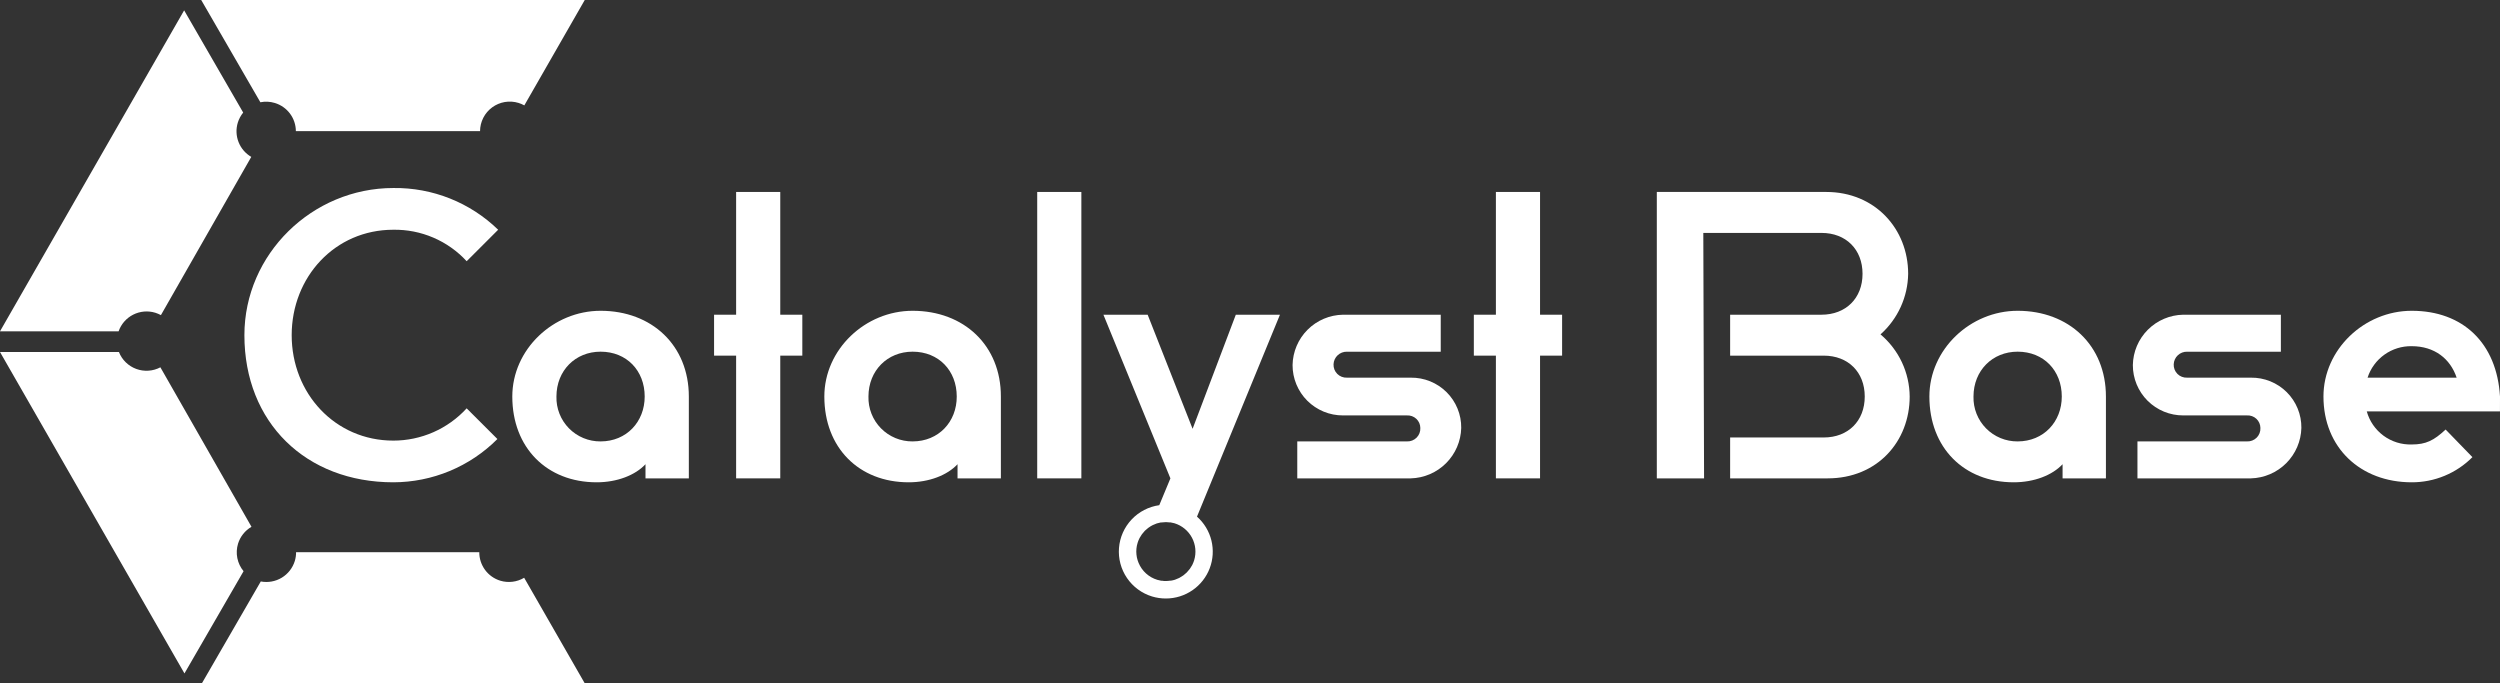 <svg width="300" height="82" viewBox="0 0 300 82" fill="none" xmlns="http://www.w3.org/2000/svg">
<rect x="0" y="0" width="300" height="82" fill="#333333" stroke="none"/>
<path d="M47.194 27.569C48.846 27.542 50.484 27.865 52.002 28.516C53.52 29.167 54.883 30.131 56 31.346L59.779 27.569C56.418 24.301 51.894 22.5 47.202 22.562C37.462 22.562 29.328 30.493 29.328 40.221C29.328 50.703 36.703 57.876 47.202 57.876C49.523 57.872 51.82 57.411 53.963 56.52C56.105 55.629 58.051 54.325 59.688 52.683L56 49.001C54.883 50.221 53.524 51.195 52.009 51.862C50.495 52.528 48.858 52.873 47.202 52.873C40.204 52.873 35.002 47.208 35.002 40.221C35.002 33.235 40.196 27.569 47.194 27.569Z" fill="white"/>
<path d="M72.07 37.294C66.396 37.294 61.476 41.919 61.476 47.585C61.476 53.722 65.624 57.876 71.597 57.876C74.053 57.876 76.231 57.027 77.459 55.706V57.404H82.661V47.585C82.661 41.447 78.218 37.294 72.07 37.294ZM72.07 52.969C71.365 52.975 70.665 52.84 70.013 52.57C69.362 52.3 68.771 51.903 68.276 51.4C67.782 50.898 67.394 50.301 67.136 49.645C66.877 48.99 66.754 48.289 66.773 47.585C66.773 44.471 69.042 42.201 72.07 42.201C75.19 42.201 77.363 44.466 77.363 47.585C77.363 50.608 75.19 52.969 72.07 52.969Z" fill="white"/>
<path d="M93.632 23.035H88.335V37.766H85.689V42.677H88.335V57.404H93.632V42.677H96.279V37.766H93.632V23.035Z" fill="white"/>
<path d="M109.512 37.294C103.837 37.294 98.921 41.919 98.921 47.585C98.921 53.722 103.07 57.876 109.039 57.876C111.499 57.876 113.672 57.027 114.904 55.706V57.404H120.106V47.585C120.114 41.447 115.668 37.294 109.512 37.294ZM109.512 52.969C108.806 52.975 108.107 52.84 107.455 52.57C106.803 52.3 106.212 51.903 105.718 51.4C105.223 50.898 104.835 50.301 104.577 49.645C104.319 48.99 104.196 48.289 104.215 47.585C104.215 44.471 106.488 42.201 109.512 42.201C112.635 42.201 114.809 44.466 114.809 47.585C114.817 50.608 112.644 52.969 109.512 52.969Z" fill="white"/>
<path d="M129.763 23.035H124.466V57.404H129.763V23.035Z" fill="white"/>
<path d="M148.297 37.766L143.112 51.457L137.719 37.766H132.41L140.449 57.404L139.113 60.622C137.843 60.8 136.672 61.406 135.793 62.339C134.914 63.271 134.38 64.475 134.279 65.752C134.178 67.028 134.516 68.301 135.237 69.36C135.959 70.419 137.02 71.201 138.246 71.576C138.784 71.739 139.343 71.821 139.905 71.82C141.047 71.82 142.162 71.473 143.101 70.825C144.041 70.177 144.761 69.26 145.166 68.194C145.571 67.129 145.641 65.965 145.369 64.858C145.096 63.751 144.493 62.754 143.639 61.997L153.594 37.766H148.297ZM143.299 67.232C143.246 67.4 143.18 67.565 143.104 67.725L143.058 67.82C142.981 67.963 142.895 68.101 142.801 68.234L142.747 68.304C142.653 68.43 142.55 68.549 142.44 68.66L142.407 68.698C142.289 68.813 142.165 68.921 142.033 69.021L141.95 69.079C141.819 69.174 141.68 69.26 141.536 69.336L141.478 69.365C141.343 69.431 141.204 69.489 141.063 69.538L140.992 69.567C140.836 69.617 140.677 69.654 140.515 69.679H140.416C140.25 69.706 140.082 69.719 139.914 69.721H139.876C139.735 69.721 139.59 69.721 139.462 69.688H139.341C139.184 69.663 139.029 69.627 138.877 69.58C138.374 69.428 137.911 69.167 137.522 68.814C137.134 68.462 136.828 68.027 136.628 67.542C136.54 67.331 136.472 67.112 136.425 66.888C136.402 66.776 136.386 66.662 136.375 66.548C136.324 66.076 136.371 65.598 136.512 65.144C136.563 64.975 136.629 64.81 136.707 64.652L136.753 64.556C136.829 64.412 136.915 64.274 137.01 64.142L137.064 64.072C137.157 63.945 137.258 63.825 137.367 63.712C137.379 63.702 137.39 63.69 137.4 63.678C137.518 63.562 137.644 63.454 137.777 63.355L137.86 63.297C137.992 63.202 138.131 63.116 138.275 63.041L138.333 63.012C138.468 62.946 138.606 62.887 138.748 62.838L138.823 62.809C138.978 62.759 139.136 62.721 139.296 62.693H139.399C139.566 62.67 139.733 62.657 139.901 62.656H139.939C140.077 62.657 140.216 62.668 140.353 62.689H140.474C140.631 62.714 140.786 62.748 140.938 62.792C141.84 63.07 142.594 63.693 143.037 64.525C143.479 65.357 143.573 66.331 143.299 67.232Z" fill="white"/>
<path d="M169.291 45.319H161.634C161.42 45.329 161.206 45.294 161.007 45.216C160.807 45.139 160.626 45.021 160.475 44.87C160.323 44.719 160.205 44.538 160.127 44.339C160.05 44.139 160.015 43.926 160.024 43.713C160.04 43.301 160.218 42.912 160.519 42.63C160.82 42.347 161.221 42.195 161.634 42.205H172.888V37.766H161.161C159.564 37.792 158.04 38.437 156.911 39.565C155.781 40.692 155.135 42.214 155.108 43.808C155.106 44.602 155.26 45.389 155.564 46.123C155.867 46.858 156.312 47.525 156.875 48.087C157.438 48.648 158.106 49.093 158.841 49.396C159.577 49.699 160.365 49.853 161.161 49.85H168.831C169.037 49.838 169.244 49.869 169.438 49.939C169.632 50.01 169.81 50.119 169.961 50.261C170.111 50.402 170.232 50.573 170.314 50.762C170.396 50.951 170.439 51.155 170.44 51.362C170.45 51.575 170.414 51.788 170.337 51.988C170.259 52.187 170.141 52.368 169.99 52.519C169.838 52.67 169.657 52.788 169.458 52.865C169.258 52.943 169.044 52.978 168.831 52.969H155.673V57.404H169.291C170.885 57.362 172.402 56.711 173.528 55.585C174.655 54.459 175.307 52.945 175.347 51.353C175.356 50.558 175.206 49.768 174.904 49.031C174.603 48.294 174.157 47.625 173.593 47.063C173.028 46.5 172.357 46.056 171.618 45.757C170.88 45.458 170.088 45.309 169.291 45.319Z" fill="white"/>
<path d="M184.805 23.035H179.508V37.766H176.861V42.677H179.508V57.404H184.805V42.677H187.452V37.766H184.805V23.035Z" fill="white"/>
<path d="M225.661 40.126C226.688 39.209 227.513 38.089 228.084 36.838C228.655 35.586 228.96 34.229 228.979 32.854C228.979 27.47 225.005 23.035 219.144 23.035H198.818V57.408H204.488L204.397 27.95H218.584C221.517 27.95 223.504 29.934 223.504 32.858C223.504 35.782 221.512 37.766 218.567 37.766H207.616V42.677H218.849C221.782 42.677 223.769 44.657 223.769 47.585C223.769 50.513 221.782 52.497 218.849 52.497H207.616V57.404H219.322C225.283 57.404 229.162 52.969 229.162 47.585C229.151 46.163 228.833 44.761 228.229 43.473C227.624 42.186 226.748 41.044 225.661 40.126Z" fill="white"/>
<path d="M242.116 37.294C236.442 37.294 231.526 41.919 231.526 47.585C231.526 53.722 235.674 57.876 241.644 57.876C244.103 57.876 246.277 57.027 247.509 55.706V57.404H252.711V47.585C252.711 41.447 248.264 37.294 242.116 37.294ZM242.116 52.969C241.411 52.975 240.711 52.84 240.059 52.57C239.408 52.3 238.817 51.903 238.322 51.4C237.828 50.898 237.44 50.301 237.182 49.645C236.924 48.99 236.8 48.289 236.819 47.585C236.819 44.471 239.092 42.201 242.116 42.201C245.24 42.201 247.414 44.466 247.414 47.585C247.414 50.608 245.24 52.969 242.116 52.969Z" fill="white"/>
<path d="M270.112 45.319H262.451C262.237 45.329 262.024 45.294 261.824 45.216C261.625 45.139 261.444 45.021 261.293 44.87C261.142 44.718 261.024 44.537 260.947 44.338C260.87 44.139 260.835 43.926 260.845 43.713C260.862 43.301 261.039 42.913 261.339 42.631C261.639 42.349 262.039 42.196 262.451 42.205H273.705V37.766H261.978C260.384 37.796 258.864 38.444 257.738 39.571C256.613 40.697 255.969 42.217 255.942 43.808C255.94 44.602 256.094 45.389 256.397 46.123C256.701 46.858 257.146 47.525 257.709 48.087C258.271 48.648 258.94 49.093 259.675 49.396C260.411 49.699 261.199 49.853 261.994 49.85H269.631C269.838 49.837 270.045 49.866 270.239 49.936C270.434 50.005 270.613 50.114 270.764 50.255C270.915 50.395 271.036 50.565 271.12 50.754C271.203 50.943 271.247 51.147 271.249 51.353C271.26 51.569 271.225 51.783 271.148 51.984C271.07 52.185 270.951 52.367 270.799 52.519C270.647 52.672 270.464 52.79 270.263 52.867C270.062 52.945 269.847 52.979 269.631 52.969H256.494V57.404H270.112C271.705 57.361 273.221 56.71 274.347 55.584C275.473 54.458 276.124 52.944 276.165 51.353C276.174 50.558 276.024 49.768 275.723 49.031C275.422 48.294 274.977 47.625 274.413 47.063C273.849 46.501 273.178 46.056 272.439 45.757C271.701 45.458 270.909 45.309 270.112 45.319Z" fill="white"/>
<path d="M300 47.585C299.623 41.166 295.553 37.294 289.406 37.294C283.731 37.294 278.815 41.919 278.815 47.585C278.815 53.722 283.258 57.876 289.406 57.876C290.759 57.88 292.101 57.615 293.351 57.096C294.602 56.578 295.736 55.817 296.69 54.857L293.475 51.544C292.056 52.865 291.11 53.337 289.406 53.337C288.192 53.374 287 53.003 286.023 52.284C285.045 51.564 284.337 50.538 284.013 49.37H299.996L300 47.585ZM284.108 45.319C284.469 44.206 285.178 43.237 286.132 42.557C287.086 41.877 288.234 41.521 289.406 41.542C292.147 41.542 294.039 43.054 294.798 45.319H284.108Z" fill="white"/>
<path d="M32.982 12.358C33.709 12.578 34.346 13.025 34.8 13.633C35.254 14.242 35.501 14.979 35.504 15.737H57.606C57.608 15.181 57.741 14.634 57.994 14.138C58.246 13.643 58.612 13.213 59.06 12.884C59.509 12.555 60.029 12.335 60.578 12.242C61.127 12.149 61.69 12.186 62.223 12.35C62.465 12.424 62.698 12.524 62.919 12.648L70.171 0H24.146L31.244 12.271C31.822 12.156 32.419 12.185 32.982 12.358Z" fill="white"/>
<path d="M18.634 37.529C18.868 37.602 19.094 37.698 19.31 37.815L30.153 18.827C29.459 18.424 28.921 17.8 28.628 17.054C28.334 16.308 28.301 15.485 28.535 14.719C28.672 14.278 28.891 13.867 29.182 13.509L22.097 1.242L0 39.758H14.232C14.535 38.89 15.163 38.174 15.983 37.758C16.804 37.343 17.754 37.261 18.634 37.529Z" fill="white"/>
<path d="M60.032 69.683C59.3 69.459 58.66 69.005 58.206 68.389C57.753 67.773 57.51 67.027 57.514 66.263H35.529C35.533 66.62 35.481 66.977 35.376 67.319C35.118 68.158 34.559 68.874 33.806 69.327C33.052 69.78 32.158 69.94 31.294 69.775L24.225 82H70.171L62.899 69.331C62.472 69.587 61.997 69.75 61.503 69.81C61.009 69.871 60.508 69.828 60.032 69.683Z" fill="white"/>
<path d="M28.564 65.244C28.827 64.389 29.403 63.664 30.178 63.215L19.247 44.077C18.805 44.311 18.318 44.45 17.818 44.483C17.319 44.517 16.817 44.444 16.348 44.271C15.878 44.098 15.45 43.828 15.092 43.478C14.734 43.129 14.454 42.708 14.27 42.242H0L22.135 80.811L29.228 68.544C28.853 68.092 28.596 67.554 28.48 66.978C28.364 66.402 28.393 65.806 28.564 65.244Z" fill="white"/>
</svg>
